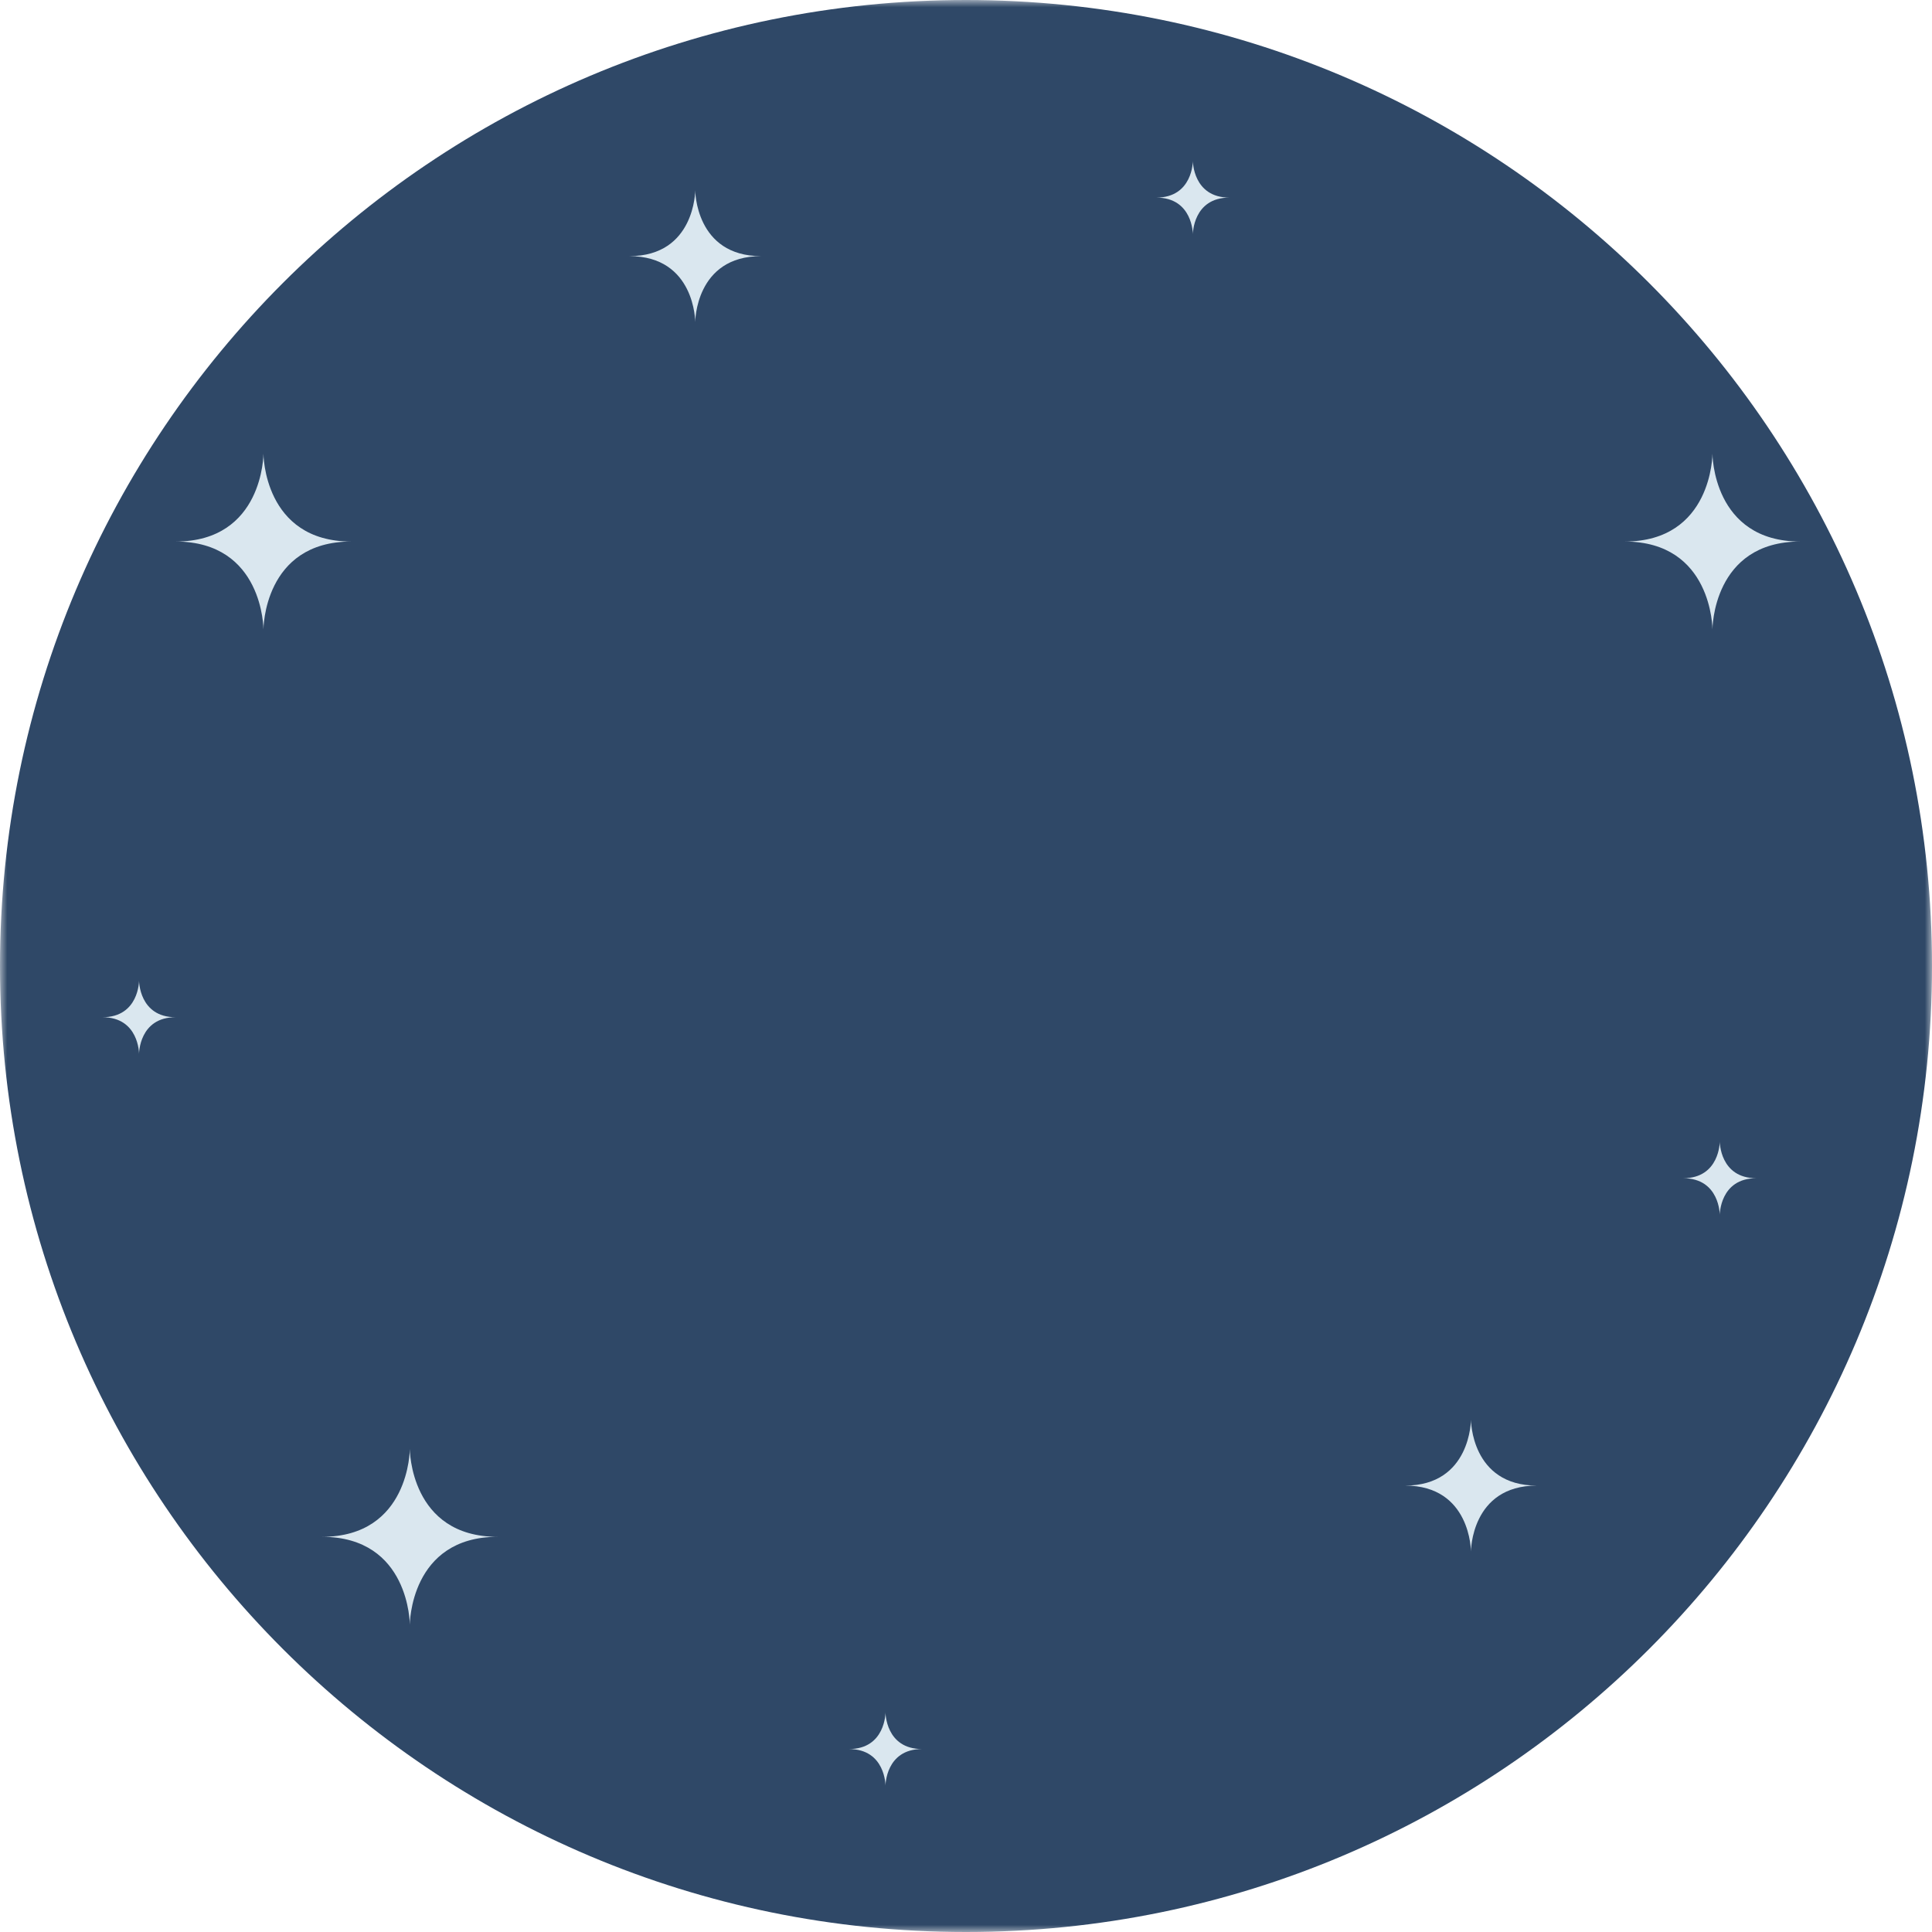 <?xml version="1.0" encoding="UTF-8"?>
<svg width="132px" height="132px" viewBox="0 0 132 132" version="1.1" xmlns="http://www.w3.org/2000/svg" xmlns:xlink="http://www.w3.org/1999/xlink">
    <title>Group 42</title>
    <defs>
        <polygon id="path-1" points="0 0 132 0 132 132 0 132"></polygon>
    </defs>
    <g id="Page-1" stroke="none" stroke-width="1" fill="none" fill-rule="evenodd">
        <g id="About" transform="translate(-1310, -736)">
            <g id="Group-42" transform="translate(1310, 736)">
                <g id="Group-3">
                    <mask id="mask-2" fill="white">
                        <use xlink:href="#path-1"></use>
                    </mask>
                    <g id="Clip-2"></g>
                    <path d="M132,66 C132,102.451 102.451,132 66,132 C29.549,132 0,102.451 0,66 C0,29.549 29.549,-0 66,-0 C102.451,-0 132,29.549 132,66" id="Fill-1" fill="#2F4867" mask="url(#mask-2)"></path>
                </g>
                <path d="M96,101.5 C100.5,101.5 100.5,97 100.5,97 C100.5,97 100.5,101.5 105,101.5 C100.5,101.5 100.5,106 100.5,106 C100.5,106 100.5,101.5 96,101.5" id="Fill-22" fill="#DAE7EF"></path>
                <path d="M12,37 C18,37 18,31 18,31 C18,31 18,37 24,37 C18,37 18,43 18,43 C18,43 18,37 12,37" id="Fill-24" fill="#DAE7EF"></path>
                <path d="M22,105 C28,105 28,99 28,99 C28,99 28,105 34,105 C28,105 28,111 28,111 C28,111 28,105 22,105" id="Fill-26" fill="#DAE7EF"></path>
                <path d="M111,37 C117,37 117,31 117,31 C117,31 117,37 123,37 C117,37 117,43 117,43 C117,43 117,37 111,37" id="Fill-28" fill="#DAE7EF"></path>
                <path d="M58,119.5 C60.5,119.5 60.5,117 60.5,117 C60.5,117 60.5,119.5 63,119.5 C60.5,119.5 60.5,122 60.5,122 C60.5,122 60.5,119.5 58,119.5" id="Fill-30" fill="#DAE7EF"></path>
                <path d="M79,13.5 C81.5,13.5 81.5,11 81.5,11 C81.5,11 81.5,13.5 84,13.5 C81.5,13.5 81.5,16 81.5,16 C81.5,16 81.5,13.5 79,13.5" id="Fill-32" fill="#DAE7EF"></path>
                <path d="M43,17.5 C47.5,17.5 47.5,13 47.5,13 C47.5,13 47.5,17.5 52,17.5 C47.5,17.5 47.5,22 47.5,22 C47.5,22 47.5,17.5 43,17.5" id="Fill-34" fill="#DAE7EF"></path>
                <path d="M7,69.5 C9.5,69.5 9.5,67 9.5,67 C9.5,67 9.5,69.5 12,69.5 C9.5,69.5 9.5,72 9.5,72 C9.5,72 9.5,69.5 7,69.5" id="Fill-36" fill="#DAE7EF"></path>
                <path d="M115,80.5 C117.5,80.5 117.5,78 117.5,78 C117.5,78 117.5,80.5 120,80.5 C117.5,80.5 117.5,83 117.5,83 C117.5,83 117.5,80.5 115,80.5" id="Fill-38" fill="#DAE7EF"></path>
            </g>
        </g>
    </g>
</svg>